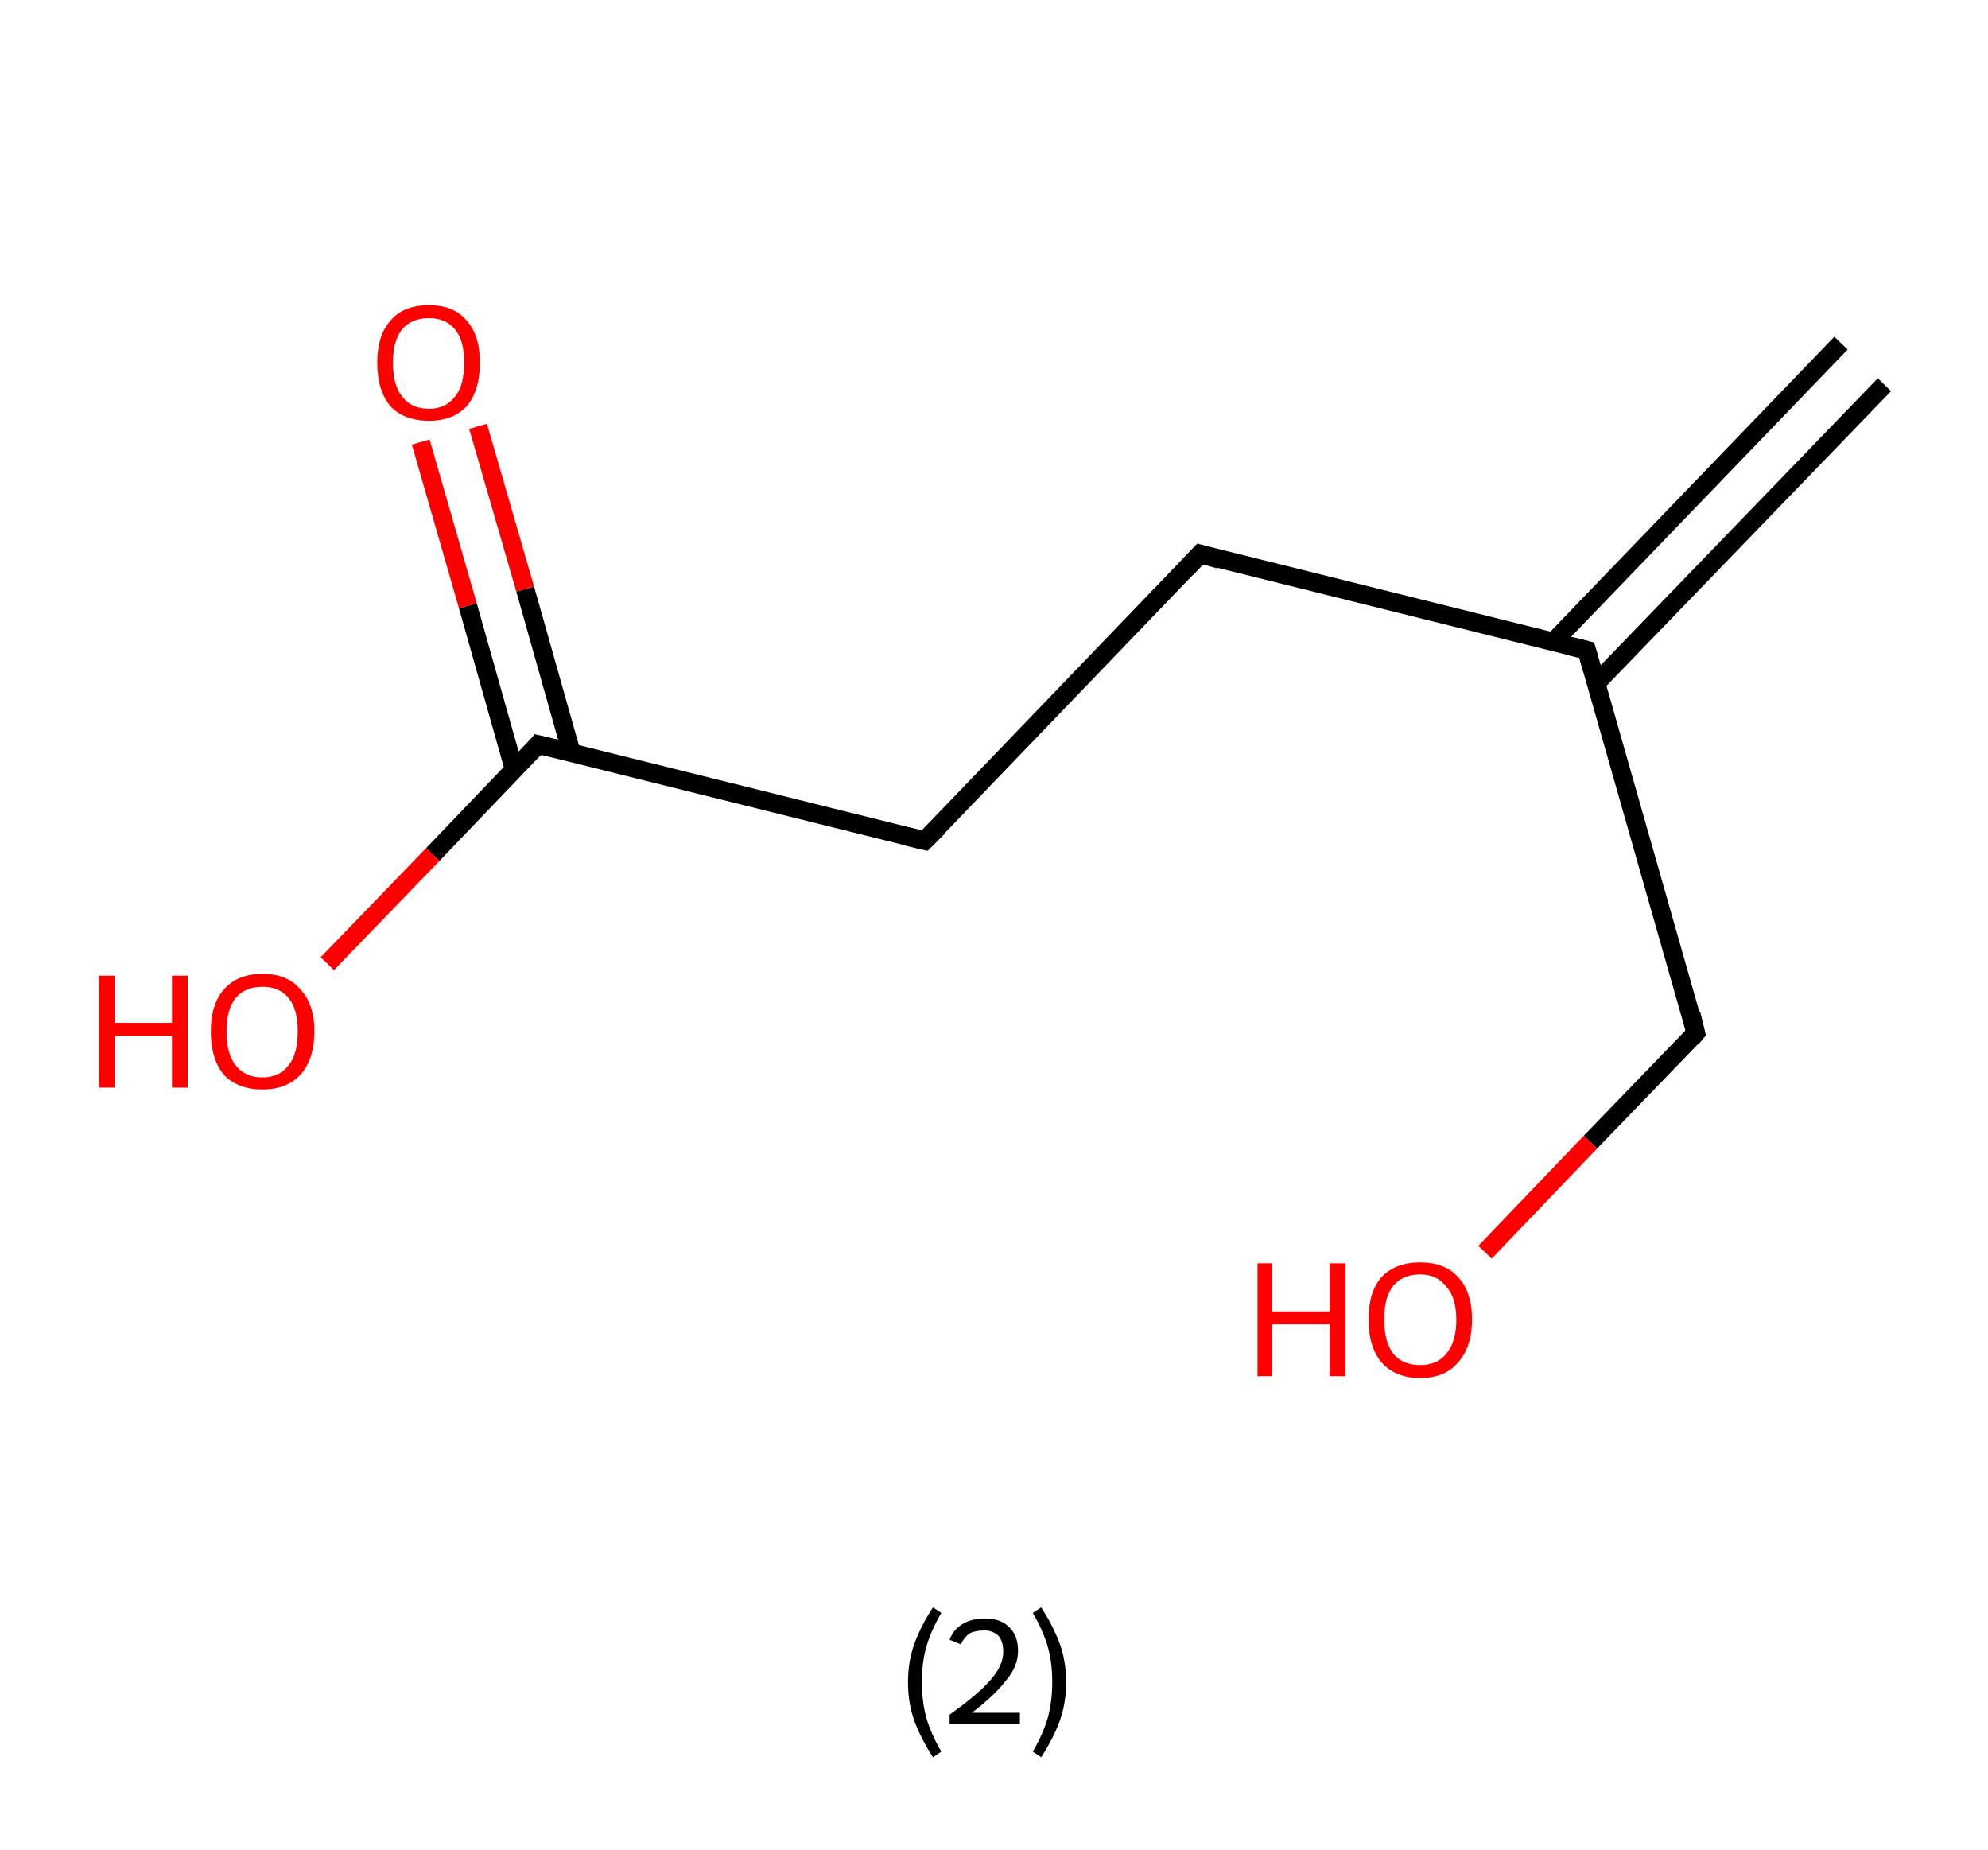 <?xml version='1.0' encoding='ASCII' standalone='yes'?>
<svg xmlns="http://www.w3.org/2000/svg" xmlns:rdkit="http://www.rdkit.org/xml" xmlns:xlink="http://www.w3.org/1999/xlink" version="1.1" baseProfile="full" xml:space="preserve" width="215px" height="200px" viewBox="0 0 215 200">
<!-- END OF HEADER -->
<rect style="opacity:1.0;fill:#FFFFFF;stroke:none" width="215.0" height="200.0" x="0.0" y="0.0"> </rect>
<path class="bond-0 atom-0 atom-1" d="M 203.8,41.6 L 172.6,73.9" style="fill:none;fill-rule:evenodd;stroke:#000000;stroke-width:2.0px;stroke-linecap:butt;stroke-linejoin:miter;stroke-opacity:1"/>
<path class="bond-0 atom-0 atom-1" d="M 199.1,37.1 L 168.0,69.4" style="fill:none;fill-rule:evenodd;stroke:#000000;stroke-width:2.0px;stroke-linecap:butt;stroke-linejoin:miter;stroke-opacity:1"/>
<path class="bond-1 atom-1 atom-2" d="M 171.6,70.3 L 183.4,111.7" style="fill:none;fill-rule:evenodd;stroke:#000000;stroke-width:2.0px;stroke-linecap:butt;stroke-linejoin:miter;stroke-opacity:1"/>
<path class="bond-2 atom-2 atom-3" d="M 183.4,111.7 L 172.0,123.5" style="fill:none;fill-rule:evenodd;stroke:#000000;stroke-width:2.0px;stroke-linecap:butt;stroke-linejoin:miter;stroke-opacity:1"/>
<path class="bond-2 atom-2 atom-3" d="M 172.0,123.5 L 160.6,135.4" style="fill:none;fill-rule:evenodd;stroke:#FF0000;stroke-width:2.0px;stroke-linecap:butt;stroke-linejoin:miter;stroke-opacity:1"/>
<path class="bond-3 atom-1 atom-4" d="M 171.6,70.3 L 129.8,59.9" style="fill:none;fill-rule:evenodd;stroke:#000000;stroke-width:2.0px;stroke-linecap:butt;stroke-linejoin:miter;stroke-opacity:1"/>
<path class="bond-4 atom-4 atom-5" d="M 129.8,59.9 L 100.0,90.9" style="fill:none;fill-rule:evenodd;stroke:#000000;stroke-width:2.0px;stroke-linecap:butt;stroke-linejoin:miter;stroke-opacity:1"/>
<path class="bond-5 atom-5 atom-6" d="M 100.0,90.9 L 58.2,80.5" style="fill:none;fill-rule:evenodd;stroke:#000000;stroke-width:2.0px;stroke-linecap:butt;stroke-linejoin:miter;stroke-opacity:1"/>
<path class="bond-6 atom-6 atom-7" d="M 61.8,81.4 L 56.8,63.7" style="fill:none;fill-rule:evenodd;stroke:#000000;stroke-width:2.0px;stroke-linecap:butt;stroke-linejoin:miter;stroke-opacity:1"/>
<path class="bond-6 atom-6 atom-7" d="M 56.8,63.7 L 51.7,46.1" style="fill:none;fill-rule:evenodd;stroke:#FF0000;stroke-width:2.0px;stroke-linecap:butt;stroke-linejoin:miter;stroke-opacity:1"/>
<path class="bond-6 atom-6 atom-7" d="M 55.6,83.2 L 50.6,65.5" style="fill:none;fill-rule:evenodd;stroke:#000000;stroke-width:2.0px;stroke-linecap:butt;stroke-linejoin:miter;stroke-opacity:1"/>
<path class="bond-6 atom-6 atom-7" d="M 50.6,65.5 L 45.5,47.8" style="fill:none;fill-rule:evenodd;stroke:#FF0000;stroke-width:2.0px;stroke-linecap:butt;stroke-linejoin:miter;stroke-opacity:1"/>
<path class="bond-7 atom-6 atom-8" d="M 58.2,80.5 L 46.8,92.4" style="fill:none;fill-rule:evenodd;stroke:#000000;stroke-width:2.0px;stroke-linecap:butt;stroke-linejoin:miter;stroke-opacity:1"/>
<path class="bond-7 atom-6 atom-8" d="M 46.8,92.4 L 35.4,104.2" style="fill:none;fill-rule:evenodd;stroke:#FF0000;stroke-width:2.0px;stroke-linecap:butt;stroke-linejoin:miter;stroke-opacity:1"/>
<path d="M 172.2,72.4 L 171.6,70.3 L 169.5,69.8" style="fill:none;stroke:#000000;stroke-width:2.0px;stroke-linecap:butt;stroke-linejoin:miter;stroke-opacity:1;"/>
<path d="M 182.9,109.6 L 183.4,111.7 L 182.9,112.3" style="fill:none;stroke:#000000;stroke-width:2.0px;stroke-linecap:butt;stroke-linejoin:miter;stroke-opacity:1;"/>
<path d="M 131.9,60.5 L 129.8,59.9 L 128.3,61.5" style="fill:none;stroke:#000000;stroke-width:2.0px;stroke-linecap:butt;stroke-linejoin:miter;stroke-opacity:1;"/>
<path d="M 101.5,89.4 L 100.0,90.9 L 97.9,90.4" style="fill:none;stroke:#000000;stroke-width:2.0px;stroke-linecap:butt;stroke-linejoin:miter;stroke-opacity:1;"/>
<path d="M 60.3,81.0 L 58.2,80.5 L 57.7,81.1" style="fill:none;stroke:#000000;stroke-width:2.0px;stroke-linecap:butt;stroke-linejoin:miter;stroke-opacity:1;"/>
<path class="atom-3" d="M 136.0 136.6 L 137.6 136.6 L 137.6 141.8 L 143.8 141.8 L 143.8 136.6 L 145.5 136.6 L 145.5 148.8 L 143.8 148.8 L 143.8 143.2 L 137.6 143.2 L 137.6 148.8 L 136.0 148.8 L 136.0 136.6 " fill="#FF0000"/>
<path class="atom-3" d="M 148.0 142.7 Q 148.0 139.7, 149.4 138.1 Q 150.9 136.5, 153.6 136.5 Q 156.3 136.5, 157.7 138.1 Q 159.2 139.7, 159.2 142.7 Q 159.2 145.6, 157.7 147.3 Q 156.3 149.0, 153.6 149.0 Q 150.9 149.0, 149.4 147.3 Q 148.0 145.6, 148.0 142.7 M 153.6 147.6 Q 155.4 147.6, 156.4 146.4 Q 157.5 145.1, 157.5 142.7 Q 157.5 140.3, 156.4 139.1 Q 155.4 137.8, 153.6 137.8 Q 151.7 137.8, 150.7 139.0 Q 149.7 140.2, 149.7 142.7 Q 149.7 145.1, 150.7 146.4 Q 151.7 147.6, 153.6 147.6 " fill="#FF0000"/>
<path class="atom-7" d="M 40.8 39.2 Q 40.8 36.3, 42.2 34.7 Q 43.6 33.0, 46.4 33.0 Q 49.1 33.0, 50.5 34.7 Q 51.9 36.3, 51.9 39.2 Q 51.9 42.2, 50.5 43.9 Q 49.0 45.5, 46.4 45.5 Q 43.7 45.5, 42.2 43.9 Q 40.8 42.2, 40.8 39.2 M 46.4 44.2 Q 48.2 44.2, 49.2 42.9 Q 50.2 41.7, 50.2 39.2 Q 50.2 36.8, 49.2 35.6 Q 48.2 34.4, 46.4 34.4 Q 44.5 34.4, 43.5 35.6 Q 42.5 36.8, 42.5 39.2 Q 42.5 41.7, 43.5 42.9 Q 44.5 44.2, 46.4 44.2 " fill="#FF0000"/>
<path class="atom-8" d="M 10.7 105.5 L 12.4 105.5 L 12.4 110.6 L 18.6 110.6 L 18.6 105.5 L 20.3 105.5 L 20.3 117.6 L 18.6 117.6 L 18.6 112.0 L 12.4 112.0 L 12.4 117.6 L 10.7 117.6 L 10.7 105.5 " fill="#FF0000"/>
<path class="atom-8" d="M 22.8 111.5 Q 22.8 108.6, 24.2 107.0 Q 25.7 105.3, 28.4 105.3 Q 31.1 105.3, 32.5 107.0 Q 34.0 108.6, 34.0 111.5 Q 34.0 114.5, 32.5 116.2 Q 31.0 117.8, 28.4 117.8 Q 25.7 117.8, 24.2 116.2 Q 22.8 114.5, 22.8 111.5 M 28.4 116.5 Q 30.2 116.5, 31.2 115.2 Q 32.2 114.0, 32.2 111.5 Q 32.2 109.1, 31.2 107.9 Q 30.2 106.7, 28.4 106.7 Q 26.5 106.7, 25.5 107.9 Q 24.5 109.1, 24.5 111.5 Q 24.5 114.0, 25.5 115.2 Q 26.5 116.5, 28.4 116.5 " fill="#FF0000"/>
<path class="legend" d="M 98.2 181.9 Q 98.2 179.6, 98.9 177.7 Q 99.6 175.8, 100.9 173.8 L 101.8 174.4 Q 100.7 176.3, 100.2 178.0 Q 99.7 179.7, 99.7 181.9 Q 99.7 184.0, 100.2 185.8 Q 100.7 187.5, 101.8 189.4 L 100.9 190.0 Q 99.6 188.0, 98.9 186.1 Q 98.2 184.2, 98.2 181.9 " fill="#000000"/>
<path class="legend" d="M 102.7 177.3 Q 103.1 176.2, 104.1 175.6 Q 105.1 175.0, 106.5 175.0 Q 108.2 175.0, 109.1 175.9 Q 110.1 176.8, 110.1 178.5 Q 110.1 180.2, 108.8 181.7 Q 107.6 183.3, 105.1 185.2 L 110.3 185.2 L 110.3 186.4 L 102.7 186.4 L 102.7 185.4 Q 104.8 183.9, 106.0 182.8 Q 107.3 181.6, 107.9 180.6 Q 108.5 179.6, 108.5 178.6 Q 108.5 177.5, 108.0 176.9 Q 107.4 176.3, 106.5 176.3 Q 105.5 176.3, 104.9 176.6 Q 104.3 177.0, 103.9 177.8 L 102.7 177.3 " fill="#000000"/>
<path class="legend" d="M 115.3 181.9 Q 115.3 184.2, 114.6 186.1 Q 113.9 188.0, 112.6 190.0 L 111.7 189.4 Q 112.8 187.5, 113.3 185.8 Q 113.8 184.0, 113.8 181.9 Q 113.8 179.7, 113.3 178.0 Q 112.8 176.3, 111.7 174.4 L 112.6 173.8 Q 113.9 175.8, 114.6 177.7 Q 115.3 179.6, 115.3 181.9 " fill="#000000"/>
</svg>
